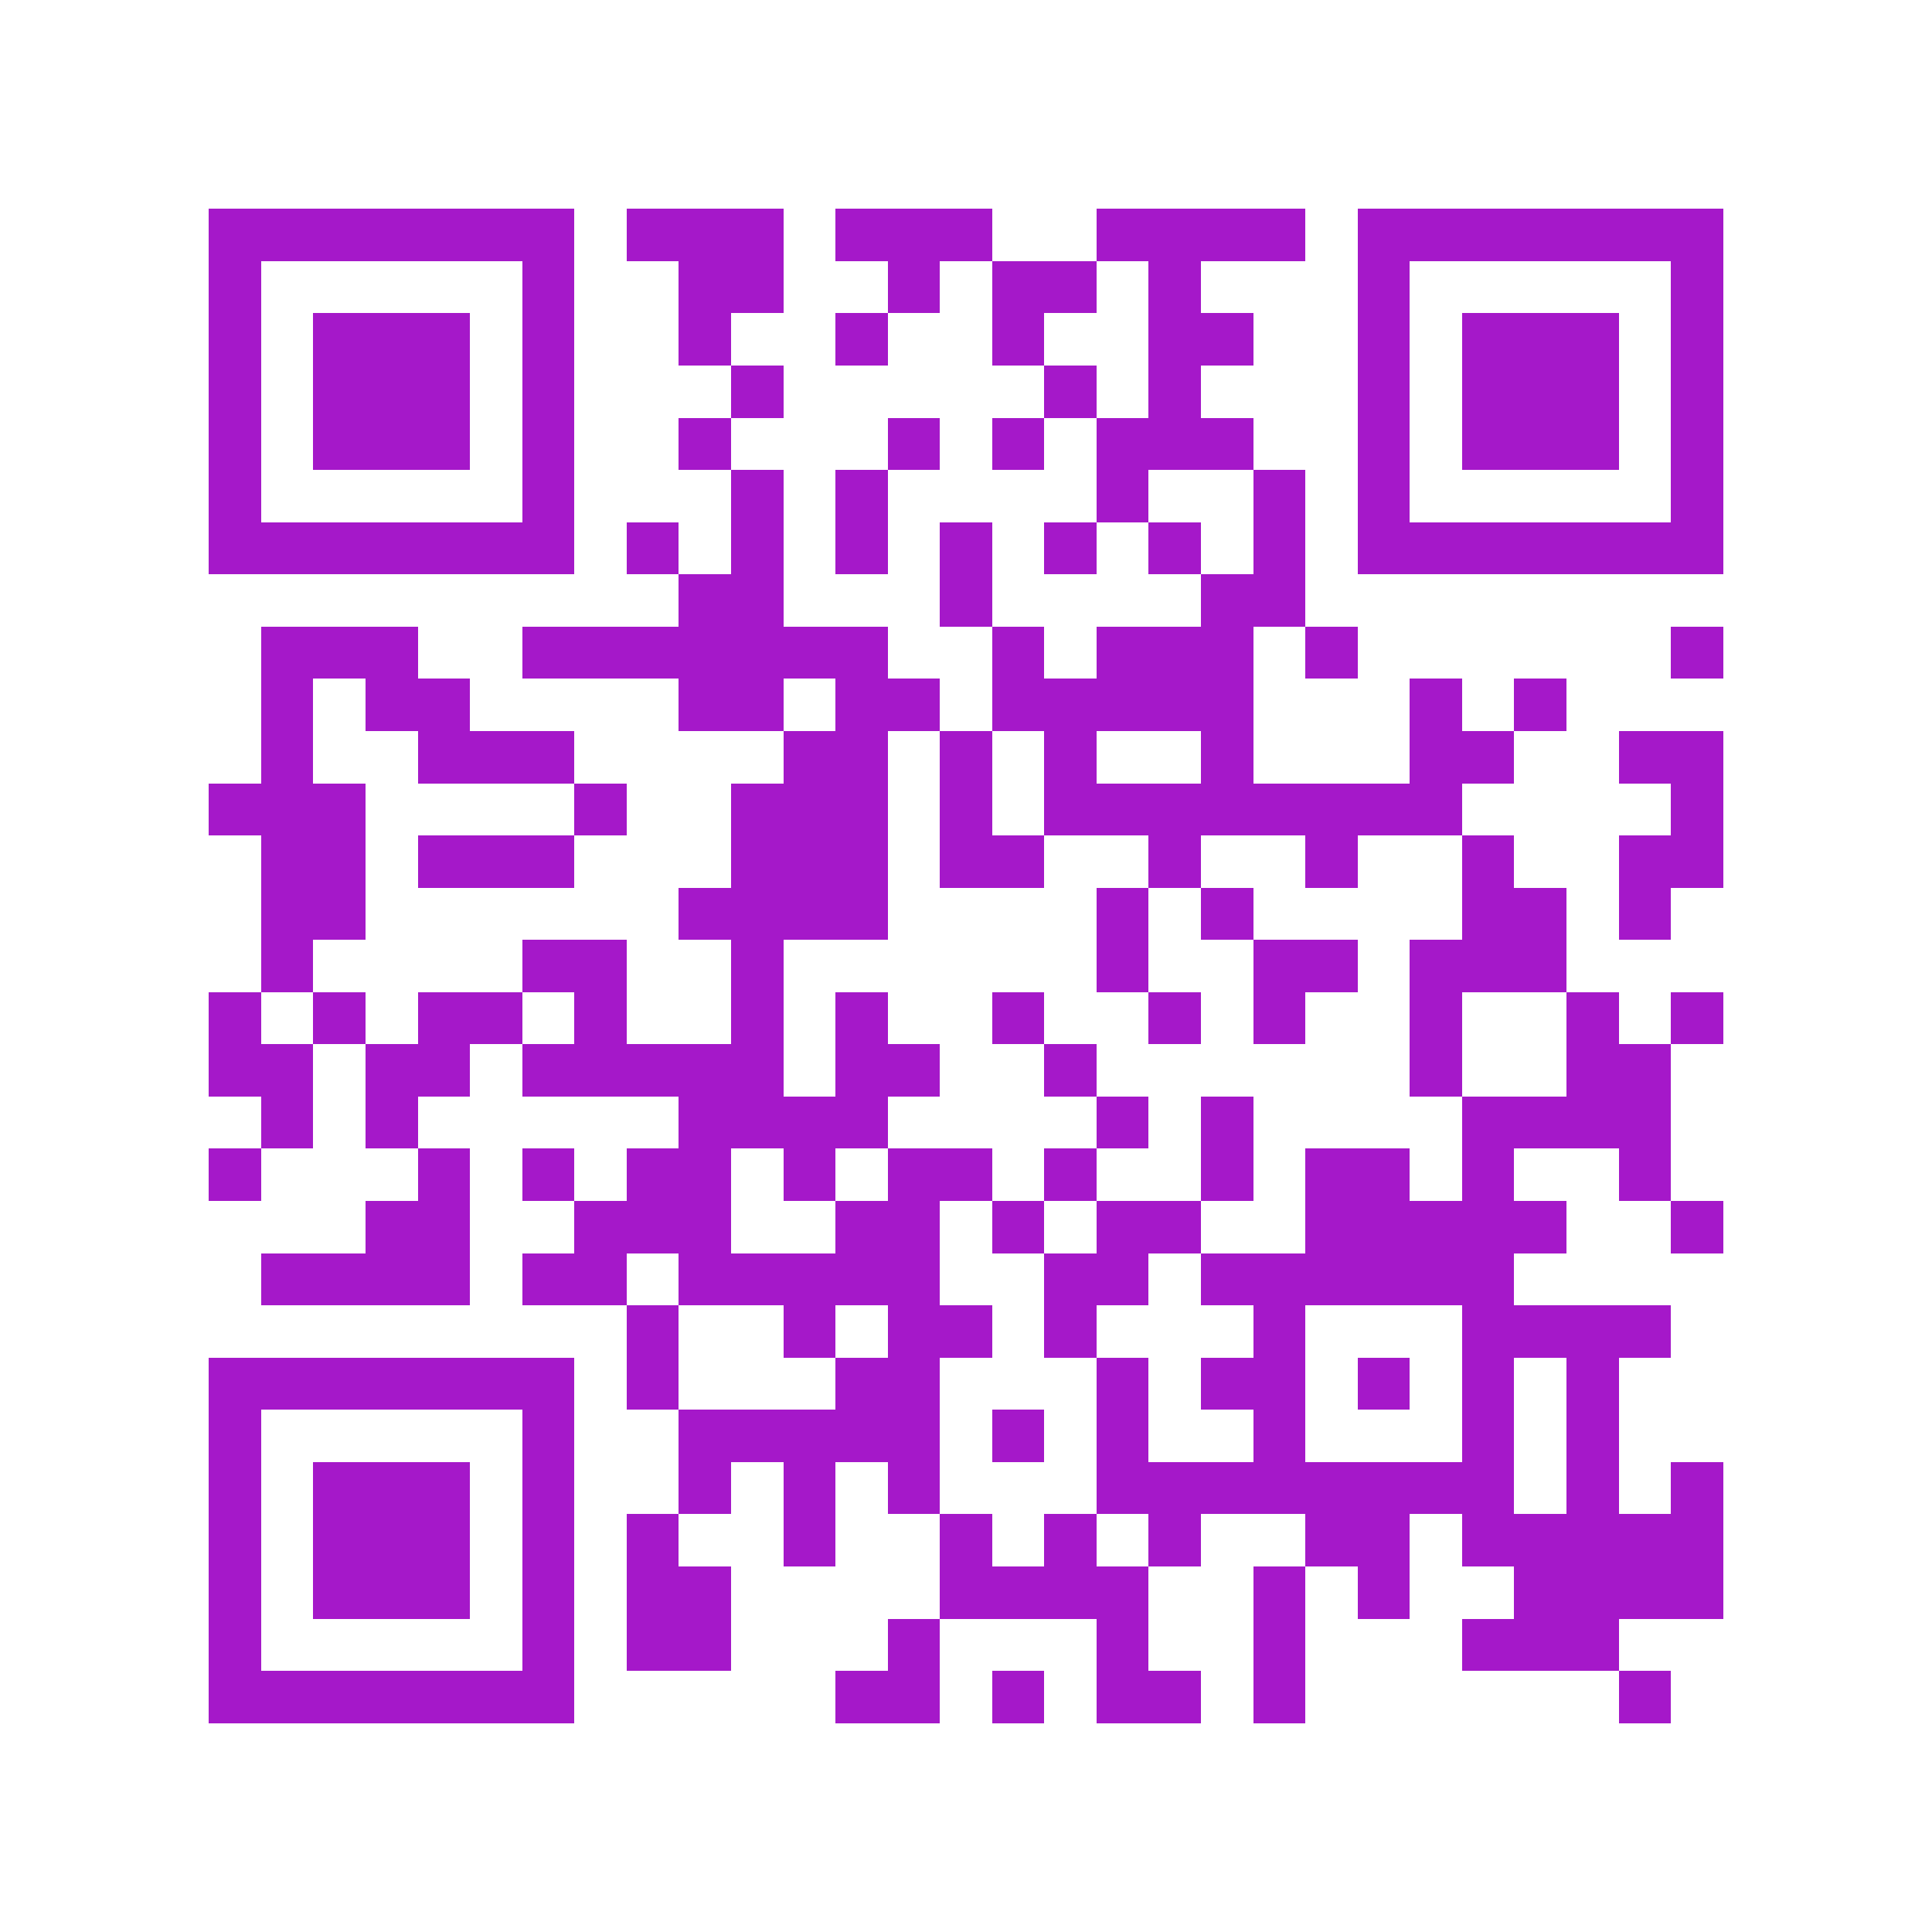 <?xml version="1.0" standalone="yes"?>
<svg xmlns="http://www.w3.org/2000/svg" version="1.1" width="256" height="256">
<rect x="0" y="0" width="256" height="256" style="fill:#ffffff;shape-rendering:crispEdges;"/>
<rect x="27.676" y="27.676" width="6.919" height="6.919" style="fill:rgb(165, 24, 201);shape-rendering:crispEdges;"/>
<rect x="34.595" y="27.676" width="6.919" height="6.919" style="fill:rgb(165, 24, 201);shape-rendering:crispEdges;"/>
<rect x="41.514" y="27.676" width="6.919" height="6.919" style="fill:rgb(165, 24, 201);shape-rendering:crispEdges;"/>
<rect x="48.432" y="27.676" width="6.919" height="6.919" style="fill:rgb(165, 24, 201);shape-rendering:crispEdges;"/>
<rect x="55.351" y="27.676" width="6.919" height="6.919" style="fill:rgb(165, 24, 201);shape-rendering:crispEdges;"/>
<rect x="62.27" y="27.676" width="6.919" height="6.919" style="fill:rgb(165, 24, 201);shape-rendering:crispEdges;"/>
<rect x="69.189" y="27.676" width="6.919" height="6.919" style="fill:rgb(165, 24, 201);shape-rendering:crispEdges;"/>
<rect x="83.027" y="27.676" width="6.919" height="6.919" style="fill:rgb(165, 24, 201);shape-rendering:crispEdges;"/>
<rect x="89.946" y="27.676" width="6.919" height="6.919" style="fill:rgb(165, 24, 201);shape-rendering:crispEdges;"/>
<rect x="96.865" y="27.676" width="6.919" height="6.919" style="fill:rgb(165, 24, 201);shape-rendering:crispEdges;"/>
<rect x="110.703" y="27.676" width="6.919" height="6.919" style="fill:rgb(165, 24, 201);shape-rendering:crispEdges;"/>
<rect x="117.622" y="27.676" width="6.919" height="6.919" style="fill:rgb(165, 24, 201);shape-rendering:crispEdges;"/>
<rect x="124.541" y="27.676" width="6.919" height="6.919" style="fill:rgb(165, 24, 201);shape-rendering:crispEdges;"/>
<rect x="145.297" y="27.676" width="6.919" height="6.919" style="fill:rgb(165, 24, 201);shape-rendering:crispEdges;"/>
<rect x="152.216" y="27.676" width="6.919" height="6.919" style="fill:rgb(165, 24, 201);shape-rendering:crispEdges;"/>
<rect x="159.135" y="27.676" width="6.919" height="6.919" style="fill:rgb(165, 24, 201);shape-rendering:crispEdges;"/>
<rect x="166.054" y="27.676" width="6.919" height="6.919" style="fill:rgb(165, 24, 201);shape-rendering:crispEdges;"/>
<rect x="179.892" y="27.676" width="6.919" height="6.919" style="fill:rgb(165, 24, 201);shape-rendering:crispEdges;"/>
<rect x="186.811" y="27.676" width="6.919" height="6.919" style="fill:rgb(165, 24, 201);shape-rendering:crispEdges;"/>
<rect x="193.73" y="27.676" width="6.919" height="6.919" style="fill:rgb(165, 24, 201);shape-rendering:crispEdges;"/>
<rect x="200.649" y="27.676" width="6.919" height="6.919" style="fill:rgb(165, 24, 201);shape-rendering:crispEdges;"/>
<rect x="207.568" y="27.676" width="6.919" height="6.919" style="fill:rgb(165, 24, 201);shape-rendering:crispEdges;"/>
<rect x="214.486" y="27.676" width="6.919" height="6.919" style="fill:rgb(165, 24, 201);shape-rendering:crispEdges;"/>
<rect x="221.405" y="27.676" width="6.919" height="6.919" style="fill:rgb(165, 24, 201);shape-rendering:crispEdges;"/>
<rect x="27.676" y="34.595" width="6.919" height="6.919" style="fill:rgb(165, 24, 201);shape-rendering:crispEdges;"/>
<rect x="69.189" y="34.595" width="6.919" height="6.919" style="fill:rgb(165, 24, 201);shape-rendering:crispEdges;"/>
<rect x="89.946" y="34.595" width="6.919" height="6.919" style="fill:rgb(165, 24, 201);shape-rendering:crispEdges;"/>
<rect x="96.865" y="34.595" width="6.919" height="6.919" style="fill:rgb(165, 24, 201);shape-rendering:crispEdges;"/>
<rect x="117.622" y="34.595" width="6.919" height="6.919" style="fill:rgb(165, 24, 201);shape-rendering:crispEdges;"/>
<rect x="131.459" y="34.595" width="6.919" height="6.919" style="fill:rgb(165, 24, 201);shape-rendering:crispEdges;"/>
<rect x="138.378" y="34.595" width="6.919" height="6.919" style="fill:rgb(165, 24, 201);shape-rendering:crispEdges;"/>
<rect x="152.216" y="34.595" width="6.919" height="6.919" style="fill:rgb(165, 24, 201);shape-rendering:crispEdges;"/>
<rect x="179.892" y="34.595" width="6.919" height="6.919" style="fill:rgb(165, 24, 201);shape-rendering:crispEdges;"/>
<rect x="221.405" y="34.595" width="6.919" height="6.919" style="fill:rgb(165, 24, 201);shape-rendering:crispEdges;"/>
<rect x="27.676" y="41.514" width="6.919" height="6.919" style="fill:rgb(165, 24, 201);shape-rendering:crispEdges;"/>
<rect x="41.514" y="41.514" width="6.919" height="6.919" style="fill:rgb(165, 24, 201);shape-rendering:crispEdges;"/>
<rect x="48.432" y="41.514" width="6.919" height="6.919" style="fill:rgb(165, 24, 201);shape-rendering:crispEdges;"/>
<rect x="55.351" y="41.514" width="6.919" height="6.919" style="fill:rgb(165, 24, 201);shape-rendering:crispEdges;"/>
<rect x="69.189" y="41.514" width="6.919" height="6.919" style="fill:rgb(165, 24, 201);shape-rendering:crispEdges;"/>
<rect x="89.946" y="41.514" width="6.919" height="6.919" style="fill:rgb(165, 24, 201);shape-rendering:crispEdges;"/>
<rect x="110.703" y="41.514" width="6.919" height="6.919" style="fill:rgb(165, 24, 201);shape-rendering:crispEdges;"/>
<rect x="131.459" y="41.514" width="6.919" height="6.919" style="fill:rgb(165, 24, 201);shape-rendering:crispEdges;"/>
<rect x="152.216" y="41.514" width="6.919" height="6.919" style="fill:rgb(165, 24, 201);shape-rendering:crispEdges;"/>
<rect x="159.135" y="41.514" width="6.919" height="6.919" style="fill:rgb(165, 24, 201);shape-rendering:crispEdges;"/>
<rect x="179.892" y="41.514" width="6.919" height="6.919" style="fill:rgb(165, 24, 201);shape-rendering:crispEdges;"/>
<rect x="193.73" y="41.514" width="6.919" height="6.919" style="fill:rgb(165, 24, 201);shape-rendering:crispEdges;"/>
<rect x="200.649" y="41.514" width="6.919" height="6.919" style="fill:rgb(165, 24, 201);shape-rendering:crispEdges;"/>
<rect x="207.568" y="41.514" width="6.919" height="6.919" style="fill:rgb(165, 24, 201);shape-rendering:crispEdges;"/>
<rect x="221.405" y="41.514" width="6.919" height="6.919" style="fill:rgb(165, 24, 201);shape-rendering:crispEdges;"/>
<rect x="27.676" y="48.432" width="6.919" height="6.919" style="fill:rgb(165, 24, 201);shape-rendering:crispEdges;"/>
<rect x="41.514" y="48.432" width="6.919" height="6.919" style="fill:rgb(165, 24, 201);shape-rendering:crispEdges;"/>
<rect x="48.432" y="48.432" width="6.919" height="6.919" style="fill:rgb(165, 24, 201);shape-rendering:crispEdges;"/>
<rect x="55.351" y="48.432" width="6.919" height="6.919" style="fill:rgb(165, 24, 201);shape-rendering:crispEdges;"/>
<rect x="69.189" y="48.432" width="6.919" height="6.919" style="fill:rgb(165, 24, 201);shape-rendering:crispEdges;"/>
<rect x="96.865" y="48.432" width="6.919" height="6.919" style="fill:rgb(165, 24, 201);shape-rendering:crispEdges;"/>
<rect x="138.378" y="48.432" width="6.919" height="6.919" style="fill:rgb(165, 24, 201);shape-rendering:crispEdges;"/>
<rect x="152.216" y="48.432" width="6.919" height="6.919" style="fill:rgb(165, 24, 201);shape-rendering:crispEdges;"/>
<rect x="179.892" y="48.432" width="6.919" height="6.919" style="fill:rgb(165, 24, 201);shape-rendering:crispEdges;"/>
<rect x="193.73" y="48.432" width="6.919" height="6.919" style="fill:rgb(165, 24, 201);shape-rendering:crispEdges;"/>
<rect x="200.649" y="48.432" width="6.919" height="6.919" style="fill:rgb(165, 24, 201);shape-rendering:crispEdges;"/>
<rect x="207.568" y="48.432" width="6.919" height="6.919" style="fill:rgb(165, 24, 201);shape-rendering:crispEdges;"/>
<rect x="221.405" y="48.432" width="6.919" height="6.919" style="fill:rgb(165, 24, 201);shape-rendering:crispEdges;"/>
<rect x="27.676" y="55.351" width="6.919" height="6.919" style="fill:rgb(165, 24, 201);shape-rendering:crispEdges;"/>
<rect x="41.514" y="55.351" width="6.919" height="6.919" style="fill:rgb(165, 24, 201);shape-rendering:crispEdges;"/>
<rect x="48.432" y="55.351" width="6.919" height="6.919" style="fill:rgb(165, 24, 201);shape-rendering:crispEdges;"/>
<rect x="55.351" y="55.351" width="6.919" height="6.919" style="fill:rgb(165, 24, 201);shape-rendering:crispEdges;"/>
<rect x="69.189" y="55.351" width="6.919" height="6.919" style="fill:rgb(165, 24, 201);shape-rendering:crispEdges;"/>
<rect x="89.946" y="55.351" width="6.919" height="6.919" style="fill:rgb(165, 24, 201);shape-rendering:crispEdges;"/>
<rect x="117.622" y="55.351" width="6.919" height="6.919" style="fill:rgb(165, 24, 201);shape-rendering:crispEdges;"/>
<rect x="131.459" y="55.351" width="6.919" height="6.919" style="fill:rgb(165, 24, 201);shape-rendering:crispEdges;"/>
<rect x="145.297" y="55.351" width="6.919" height="6.919" style="fill:rgb(165, 24, 201);shape-rendering:crispEdges;"/>
<rect x="152.216" y="55.351" width="6.919" height="6.919" style="fill:rgb(165, 24, 201);shape-rendering:crispEdges;"/>
<rect x="159.135" y="55.351" width="6.919" height="6.919" style="fill:rgb(165, 24, 201);shape-rendering:crispEdges;"/>
<rect x="179.892" y="55.351" width="6.919" height="6.919" style="fill:rgb(165, 24, 201);shape-rendering:crispEdges;"/>
<rect x="193.73" y="55.351" width="6.919" height="6.919" style="fill:rgb(165, 24, 201);shape-rendering:crispEdges;"/>
<rect x="200.649" y="55.351" width="6.919" height="6.919" style="fill:rgb(165, 24, 201);shape-rendering:crispEdges;"/>
<rect x="207.568" y="55.351" width="6.919" height="6.919" style="fill:rgb(165, 24, 201);shape-rendering:crispEdges;"/>
<rect x="221.405" y="55.351" width="6.919" height="6.919" style="fill:rgb(165, 24, 201);shape-rendering:crispEdges;"/>
<rect x="27.676" y="62.27" width="6.919" height="6.919" style="fill:rgb(165, 24, 201);shape-rendering:crispEdges;"/>
<rect x="69.189" y="62.27" width="6.919" height="6.919" style="fill:rgb(165, 24, 201);shape-rendering:crispEdges;"/>
<rect x="96.865" y="62.27" width="6.919" height="6.919" style="fill:rgb(165, 24, 201);shape-rendering:crispEdges;"/>
<rect x="110.703" y="62.27" width="6.919" height="6.919" style="fill:rgb(165, 24, 201);shape-rendering:crispEdges;"/>
<rect x="145.297" y="62.27" width="6.919" height="6.919" style="fill:rgb(165, 24, 201);shape-rendering:crispEdges;"/>
<rect x="166.054" y="62.27" width="6.919" height="6.919" style="fill:rgb(165, 24, 201);shape-rendering:crispEdges;"/>
<rect x="179.892" y="62.27" width="6.919" height="6.919" style="fill:rgb(165, 24, 201);shape-rendering:crispEdges;"/>
<rect x="221.405" y="62.27" width="6.919" height="6.919" style="fill:rgb(165, 24, 201);shape-rendering:crispEdges;"/>
<rect x="27.676" y="69.189" width="6.919" height="6.919" style="fill:rgb(165, 24, 201);shape-rendering:crispEdges;"/>
<rect x="34.595" y="69.189" width="6.919" height="6.919" style="fill:rgb(165, 24, 201);shape-rendering:crispEdges;"/>
<rect x="41.514" y="69.189" width="6.919" height="6.919" style="fill:rgb(165, 24, 201);shape-rendering:crispEdges;"/>
<rect x="48.432" y="69.189" width="6.919" height="6.919" style="fill:rgb(165, 24, 201);shape-rendering:crispEdges;"/>
<rect x="55.351" y="69.189" width="6.919" height="6.919" style="fill:rgb(165, 24, 201);shape-rendering:crispEdges;"/>
<rect x="62.27" y="69.189" width="6.919" height="6.919" style="fill:rgb(165, 24, 201);shape-rendering:crispEdges;"/>
<rect x="69.189" y="69.189" width="6.919" height="6.919" style="fill:rgb(165, 24, 201);shape-rendering:crispEdges;"/>
<rect x="83.027" y="69.189" width="6.919" height="6.919" style="fill:rgb(165, 24, 201);shape-rendering:crispEdges;"/>
<rect x="96.865" y="69.189" width="6.919" height="6.919" style="fill:rgb(165, 24, 201);shape-rendering:crispEdges;"/>
<rect x="110.703" y="69.189" width="6.919" height="6.919" style="fill:rgb(165, 24, 201);shape-rendering:crispEdges;"/>
<rect x="124.541" y="69.189" width="6.919" height="6.919" style="fill:rgb(165, 24, 201);shape-rendering:crispEdges;"/>
<rect x="138.378" y="69.189" width="6.919" height="6.919" style="fill:rgb(165, 24, 201);shape-rendering:crispEdges;"/>
<rect x="152.216" y="69.189" width="6.919" height="6.919" style="fill:rgb(165, 24, 201);shape-rendering:crispEdges;"/>
<rect x="166.054" y="69.189" width="6.919" height="6.919" style="fill:rgb(165, 24, 201);shape-rendering:crispEdges;"/>
<rect x="179.892" y="69.189" width="6.919" height="6.919" style="fill:rgb(165, 24, 201);shape-rendering:crispEdges;"/>
<rect x="186.811" y="69.189" width="6.919" height="6.919" style="fill:rgb(165, 24, 201);shape-rendering:crispEdges;"/>
<rect x="193.73" y="69.189" width="6.919" height="6.919" style="fill:rgb(165, 24, 201);shape-rendering:crispEdges;"/>
<rect x="200.649" y="69.189" width="6.919" height="6.919" style="fill:rgb(165, 24, 201);shape-rendering:crispEdges;"/>
<rect x="207.568" y="69.189" width="6.919" height="6.919" style="fill:rgb(165, 24, 201);shape-rendering:crispEdges;"/>
<rect x="214.486" y="69.189" width="6.919" height="6.919" style="fill:rgb(165, 24, 201);shape-rendering:crispEdges;"/>
<rect x="221.405" y="69.189" width="6.919" height="6.919" style="fill:rgb(165, 24, 201);shape-rendering:crispEdges;"/>
<rect x="89.946" y="76.108" width="6.919" height="6.919" style="fill:rgb(165, 24, 201);shape-rendering:crispEdges;"/>
<rect x="96.865" y="76.108" width="6.919" height="6.919" style="fill:rgb(165, 24, 201);shape-rendering:crispEdges;"/>
<rect x="124.541" y="76.108" width="6.919" height="6.919" style="fill:rgb(165, 24, 201);shape-rendering:crispEdges;"/>
<rect x="159.135" y="76.108" width="6.919" height="6.919" style="fill:rgb(165, 24, 201);shape-rendering:crispEdges;"/>
<rect x="166.054" y="76.108" width="6.919" height="6.919" style="fill:rgb(165, 24, 201);shape-rendering:crispEdges;"/>
<rect x="34.595" y="83.027" width="6.919" height="6.919" style="fill:rgb(165, 24, 201);shape-rendering:crispEdges;"/>
<rect x="41.514" y="83.027" width="6.919" height="6.919" style="fill:rgb(165, 24, 201);shape-rendering:crispEdges;"/>
<rect x="48.432" y="83.027" width="6.919" height="6.919" style="fill:rgb(165, 24, 201);shape-rendering:crispEdges;"/>
<rect x="69.189" y="83.027" width="6.919" height="6.919" style="fill:rgb(165, 24, 201);shape-rendering:crispEdges;"/>
<rect x="76.108" y="83.027" width="6.919" height="6.919" style="fill:rgb(165, 24, 201);shape-rendering:crispEdges;"/>
<rect x="83.027" y="83.027" width="6.919" height="6.919" style="fill:rgb(165, 24, 201);shape-rendering:crispEdges;"/>
<rect x="89.946" y="83.027" width="6.919" height="6.919" style="fill:rgb(165, 24, 201);shape-rendering:crispEdges;"/>
<rect x="96.865" y="83.027" width="6.919" height="6.919" style="fill:rgb(165, 24, 201);shape-rendering:crispEdges;"/>
<rect x="103.784" y="83.027" width="6.919" height="6.919" style="fill:rgb(165, 24, 201);shape-rendering:crispEdges;"/>
<rect x="110.703" y="83.027" width="6.919" height="6.919" style="fill:rgb(165, 24, 201);shape-rendering:crispEdges;"/>
<rect x="131.459" y="83.027" width="6.919" height="6.919" style="fill:rgb(165, 24, 201);shape-rendering:crispEdges;"/>
<rect x="145.297" y="83.027" width="6.919" height="6.919" style="fill:rgb(165, 24, 201);shape-rendering:crispEdges;"/>
<rect x="152.216" y="83.027" width="6.919" height="6.919" style="fill:rgb(165, 24, 201);shape-rendering:crispEdges;"/>
<rect x="159.135" y="83.027" width="6.919" height="6.919" style="fill:rgb(165, 24, 201);shape-rendering:crispEdges;"/>
<rect x="172.973" y="83.027" width="6.919" height="6.919" style="fill:rgb(165, 24, 201);shape-rendering:crispEdges;"/>
<rect x="221.405" y="83.027" width="6.919" height="6.919" style="fill:rgb(165, 24, 201);shape-rendering:crispEdges;"/>
<rect x="34.595" y="89.946" width="6.919" height="6.919" style="fill:rgb(165, 24, 201);shape-rendering:crispEdges;"/>
<rect x="48.432" y="89.946" width="6.919" height="6.919" style="fill:rgb(165, 24, 201);shape-rendering:crispEdges;"/>
<rect x="55.351" y="89.946" width="6.919" height="6.919" style="fill:rgb(165, 24, 201);shape-rendering:crispEdges;"/>
<rect x="89.946" y="89.946" width="6.919" height="6.919" style="fill:rgb(165, 24, 201);shape-rendering:crispEdges;"/>
<rect x="96.865" y="89.946" width="6.919" height="6.919" style="fill:rgb(165, 24, 201);shape-rendering:crispEdges;"/>
<rect x="110.703" y="89.946" width="6.919" height="6.919" style="fill:rgb(165, 24, 201);shape-rendering:crispEdges;"/>
<rect x="117.622" y="89.946" width="6.919" height="6.919" style="fill:rgb(165, 24, 201);shape-rendering:crispEdges;"/>
<rect x="131.459" y="89.946" width="6.919" height="6.919" style="fill:rgb(165, 24, 201);shape-rendering:crispEdges;"/>
<rect x="138.378" y="89.946" width="6.919" height="6.919" style="fill:rgb(165, 24, 201);shape-rendering:crispEdges;"/>
<rect x="145.297" y="89.946" width="6.919" height="6.919" style="fill:rgb(165, 24, 201);shape-rendering:crispEdges;"/>
<rect x="152.216" y="89.946" width="6.919" height="6.919" style="fill:rgb(165, 24, 201);shape-rendering:crispEdges;"/>
<rect x="159.135" y="89.946" width="6.919" height="6.919" style="fill:rgb(165, 24, 201);shape-rendering:crispEdges;"/>
<rect x="186.811" y="89.946" width="6.919" height="6.919" style="fill:rgb(165, 24, 201);shape-rendering:crispEdges;"/>
<rect x="200.649" y="89.946" width="6.919" height="6.919" style="fill:rgb(165, 24, 201);shape-rendering:crispEdges;"/>
<rect x="34.595" y="96.865" width="6.919" height="6.919" style="fill:rgb(165, 24, 201);shape-rendering:crispEdges;"/>
<rect x="55.351" y="96.865" width="6.919" height="6.919" style="fill:rgb(165, 24, 201);shape-rendering:crispEdges;"/>
<rect x="62.27" y="96.865" width="6.919" height="6.919" style="fill:rgb(165, 24, 201);shape-rendering:crispEdges;"/>
<rect x="69.189" y="96.865" width="6.919" height="6.919" style="fill:rgb(165, 24, 201);shape-rendering:crispEdges;"/>
<rect x="103.784" y="96.865" width="6.919" height="6.919" style="fill:rgb(165, 24, 201);shape-rendering:crispEdges;"/>
<rect x="110.703" y="96.865" width="6.919" height="6.919" style="fill:rgb(165, 24, 201);shape-rendering:crispEdges;"/>
<rect x="124.541" y="96.865" width="6.919" height="6.919" style="fill:rgb(165, 24, 201);shape-rendering:crispEdges;"/>
<rect x="138.378" y="96.865" width="6.919" height="6.919" style="fill:rgb(165, 24, 201);shape-rendering:crispEdges;"/>
<rect x="159.135" y="96.865" width="6.919" height="6.919" style="fill:rgb(165, 24, 201);shape-rendering:crispEdges;"/>
<rect x="186.811" y="96.865" width="6.919" height="6.919" style="fill:rgb(165, 24, 201);shape-rendering:crispEdges;"/>
<rect x="193.73" y="96.865" width="6.919" height="6.919" style="fill:rgb(165, 24, 201);shape-rendering:crispEdges;"/>
<rect x="214.486" y="96.865" width="6.919" height="6.919" style="fill:rgb(165, 24, 201);shape-rendering:crispEdges;"/>
<rect x="221.405" y="96.865" width="6.919" height="6.919" style="fill:rgb(165, 24, 201);shape-rendering:crispEdges;"/>
<rect x="27.676" y="103.784" width="6.919" height="6.919" style="fill:rgb(165, 24, 201);shape-rendering:crispEdges;"/>
<rect x="34.595" y="103.784" width="6.919" height="6.919" style="fill:rgb(165, 24, 201);shape-rendering:crispEdges;"/>
<rect x="41.514" y="103.784" width="6.919" height="6.919" style="fill:rgb(165, 24, 201);shape-rendering:crispEdges;"/>
<rect x="76.108" y="103.784" width="6.919" height="6.919" style="fill:rgb(165, 24, 201);shape-rendering:crispEdges;"/>
<rect x="96.865" y="103.784" width="6.919" height="6.919" style="fill:rgb(165, 24, 201);shape-rendering:crispEdges;"/>
<rect x="103.784" y="103.784" width="6.919" height="6.919" style="fill:rgb(165, 24, 201);shape-rendering:crispEdges;"/>
<rect x="110.703" y="103.784" width="6.919" height="6.919" style="fill:rgb(165, 24, 201);shape-rendering:crispEdges;"/>
<rect x="124.541" y="103.784" width="6.919" height="6.919" style="fill:rgb(165, 24, 201);shape-rendering:crispEdges;"/>
<rect x="138.378" y="103.784" width="6.919" height="6.919" style="fill:rgb(165, 24, 201);shape-rendering:crispEdges;"/>
<rect x="145.297" y="103.784" width="6.919" height="6.919" style="fill:rgb(165, 24, 201);shape-rendering:crispEdges;"/>
<rect x="152.216" y="103.784" width="6.919" height="6.919" style="fill:rgb(165, 24, 201);shape-rendering:crispEdges;"/>
<rect x="159.135" y="103.784" width="6.919" height="6.919" style="fill:rgb(165, 24, 201);shape-rendering:crispEdges;"/>
<rect x="166.054" y="103.784" width="6.919" height="6.919" style="fill:rgb(165, 24, 201);shape-rendering:crispEdges;"/>
<rect x="172.973" y="103.784" width="6.919" height="6.919" style="fill:rgb(165, 24, 201);shape-rendering:crispEdges;"/>
<rect x="179.892" y="103.784" width="6.919" height="6.919" style="fill:rgb(165, 24, 201);shape-rendering:crispEdges;"/>
<rect x="186.811" y="103.784" width="6.919" height="6.919" style="fill:rgb(165, 24, 201);shape-rendering:crispEdges;"/>
<rect x="221.405" y="103.784" width="6.919" height="6.919" style="fill:rgb(165, 24, 201);shape-rendering:crispEdges;"/>
<rect x="34.595" y="110.703" width="6.919" height="6.919" style="fill:rgb(165, 24, 201);shape-rendering:crispEdges;"/>
<rect x="41.514" y="110.703" width="6.919" height="6.919" style="fill:rgb(165, 24, 201);shape-rendering:crispEdges;"/>
<rect x="55.351" y="110.703" width="6.919" height="6.919" style="fill:rgb(165, 24, 201);shape-rendering:crispEdges;"/>
<rect x="62.27" y="110.703" width="6.919" height="6.919" style="fill:rgb(165, 24, 201);shape-rendering:crispEdges;"/>
<rect x="69.189" y="110.703" width="6.919" height="6.919" style="fill:rgb(165, 24, 201);shape-rendering:crispEdges;"/>
<rect x="96.865" y="110.703" width="6.919" height="6.919" style="fill:rgb(165, 24, 201);shape-rendering:crispEdges;"/>
<rect x="103.784" y="110.703" width="6.919" height="6.919" style="fill:rgb(165, 24, 201);shape-rendering:crispEdges;"/>
<rect x="110.703" y="110.703" width="6.919" height="6.919" style="fill:rgb(165, 24, 201);shape-rendering:crispEdges;"/>
<rect x="124.541" y="110.703" width="6.919" height="6.919" style="fill:rgb(165, 24, 201);shape-rendering:crispEdges;"/>
<rect x="131.459" y="110.703" width="6.919" height="6.919" style="fill:rgb(165, 24, 201);shape-rendering:crispEdges;"/>
<rect x="152.216" y="110.703" width="6.919" height="6.919" style="fill:rgb(165, 24, 201);shape-rendering:crispEdges;"/>
<rect x="172.973" y="110.703" width="6.919" height="6.919" style="fill:rgb(165, 24, 201);shape-rendering:crispEdges;"/>
<rect x="193.73" y="110.703" width="6.919" height="6.919" style="fill:rgb(165, 24, 201);shape-rendering:crispEdges;"/>
<rect x="214.486" y="110.703" width="6.919" height="6.919" style="fill:rgb(165, 24, 201);shape-rendering:crispEdges;"/>
<rect x="221.405" y="110.703" width="6.919" height="6.919" style="fill:rgb(165, 24, 201);shape-rendering:crispEdges;"/>
<rect x="34.595" y="117.622" width="6.919" height="6.919" style="fill:rgb(165, 24, 201);shape-rendering:crispEdges;"/>
<rect x="41.514" y="117.622" width="6.919" height="6.919" style="fill:rgb(165, 24, 201);shape-rendering:crispEdges;"/>
<rect x="89.946" y="117.622" width="6.919" height="6.919" style="fill:rgb(165, 24, 201);shape-rendering:crispEdges;"/>
<rect x="96.865" y="117.622" width="6.919" height="6.919" style="fill:rgb(165, 24, 201);shape-rendering:crispEdges;"/>
<rect x="103.784" y="117.622" width="6.919" height="6.919" style="fill:rgb(165, 24, 201);shape-rendering:crispEdges;"/>
<rect x="110.703" y="117.622" width="6.919" height="6.919" style="fill:rgb(165, 24, 201);shape-rendering:crispEdges;"/>
<rect x="145.297" y="117.622" width="6.919" height="6.919" style="fill:rgb(165, 24, 201);shape-rendering:crispEdges;"/>
<rect x="159.135" y="117.622" width="6.919" height="6.919" style="fill:rgb(165, 24, 201);shape-rendering:crispEdges;"/>
<rect x="193.73" y="117.622" width="6.919" height="6.919" style="fill:rgb(165, 24, 201);shape-rendering:crispEdges;"/>
<rect x="200.649" y="117.622" width="6.919" height="6.919" style="fill:rgb(165, 24, 201);shape-rendering:crispEdges;"/>
<rect x="214.486" y="117.622" width="6.919" height="6.919" style="fill:rgb(165, 24, 201);shape-rendering:crispEdges;"/>
<rect x="34.595" y="124.541" width="6.919" height="6.919" style="fill:rgb(165, 24, 201);shape-rendering:crispEdges;"/>
<rect x="69.189" y="124.541" width="6.919" height="6.919" style="fill:rgb(165, 24, 201);shape-rendering:crispEdges;"/>
<rect x="76.108" y="124.541" width="6.919" height="6.919" style="fill:rgb(165, 24, 201);shape-rendering:crispEdges;"/>
<rect x="96.865" y="124.541" width="6.919" height="6.919" style="fill:rgb(165, 24, 201);shape-rendering:crispEdges;"/>
<rect x="145.297" y="124.541" width="6.919" height="6.919" style="fill:rgb(165, 24, 201);shape-rendering:crispEdges;"/>
<rect x="166.054" y="124.541" width="6.919" height="6.919" style="fill:rgb(165, 24, 201);shape-rendering:crispEdges;"/>
<rect x="172.973" y="124.541" width="6.919" height="6.919" style="fill:rgb(165, 24, 201);shape-rendering:crispEdges;"/>
<rect x="186.811" y="124.541" width="6.919" height="6.919" style="fill:rgb(165, 24, 201);shape-rendering:crispEdges;"/>
<rect x="193.73" y="124.541" width="6.919" height="6.919" style="fill:rgb(165, 24, 201);shape-rendering:crispEdges;"/>
<rect x="200.649" y="124.541" width="6.919" height="6.919" style="fill:rgb(165, 24, 201);shape-rendering:crispEdges;"/>
<rect x="27.676" y="131.459" width="6.919" height="6.919" style="fill:rgb(165, 24, 201);shape-rendering:crispEdges;"/>
<rect x="41.514" y="131.459" width="6.919" height="6.919" style="fill:rgb(165, 24, 201);shape-rendering:crispEdges;"/>
<rect x="55.351" y="131.459" width="6.919" height="6.919" style="fill:rgb(165, 24, 201);shape-rendering:crispEdges;"/>
<rect x="62.27" y="131.459" width="6.919" height="6.919" style="fill:rgb(165, 24, 201);shape-rendering:crispEdges;"/>
<rect x="76.108" y="131.459" width="6.919" height="6.919" style="fill:rgb(165, 24, 201);shape-rendering:crispEdges;"/>
<rect x="96.865" y="131.459" width="6.919" height="6.919" style="fill:rgb(165, 24, 201);shape-rendering:crispEdges;"/>
<rect x="110.703" y="131.459" width="6.919" height="6.919" style="fill:rgb(165, 24, 201);shape-rendering:crispEdges;"/>
<rect x="131.459" y="131.459" width="6.919" height="6.919" style="fill:rgb(165, 24, 201);shape-rendering:crispEdges;"/>
<rect x="152.216" y="131.459" width="6.919" height="6.919" style="fill:rgb(165, 24, 201);shape-rendering:crispEdges;"/>
<rect x="166.054" y="131.459" width="6.919" height="6.919" style="fill:rgb(165, 24, 201);shape-rendering:crispEdges;"/>
<rect x="186.811" y="131.459" width="6.919" height="6.919" style="fill:rgb(165, 24, 201);shape-rendering:crispEdges;"/>
<rect x="207.568" y="131.459" width="6.919" height="6.919" style="fill:rgb(165, 24, 201);shape-rendering:crispEdges;"/>
<rect x="221.405" y="131.459" width="6.919" height="6.919" style="fill:rgb(165, 24, 201);shape-rendering:crispEdges;"/>
<rect x="27.676" y="138.378" width="6.919" height="6.919" style="fill:rgb(165, 24, 201);shape-rendering:crispEdges;"/>
<rect x="34.595" y="138.378" width="6.919" height="6.919" style="fill:rgb(165, 24, 201);shape-rendering:crispEdges;"/>
<rect x="48.432" y="138.378" width="6.919" height="6.919" style="fill:rgb(165, 24, 201);shape-rendering:crispEdges;"/>
<rect x="55.351" y="138.378" width="6.919" height="6.919" style="fill:rgb(165, 24, 201);shape-rendering:crispEdges;"/>
<rect x="69.189" y="138.378" width="6.919" height="6.919" style="fill:rgb(165, 24, 201);shape-rendering:crispEdges;"/>
<rect x="76.108" y="138.378" width="6.919" height="6.919" style="fill:rgb(165, 24, 201);shape-rendering:crispEdges;"/>
<rect x="83.027" y="138.378" width="6.919" height="6.919" style="fill:rgb(165, 24, 201);shape-rendering:crispEdges;"/>
<rect x="89.946" y="138.378" width="6.919" height="6.919" style="fill:rgb(165, 24, 201);shape-rendering:crispEdges;"/>
<rect x="96.865" y="138.378" width="6.919" height="6.919" style="fill:rgb(165, 24, 201);shape-rendering:crispEdges;"/>
<rect x="110.703" y="138.378" width="6.919" height="6.919" style="fill:rgb(165, 24, 201);shape-rendering:crispEdges;"/>
<rect x="117.622" y="138.378" width="6.919" height="6.919" style="fill:rgb(165, 24, 201);shape-rendering:crispEdges;"/>
<rect x="138.378" y="138.378" width="6.919" height="6.919" style="fill:rgb(165, 24, 201);shape-rendering:crispEdges;"/>
<rect x="186.811" y="138.378" width="6.919" height="6.919" style="fill:rgb(165, 24, 201);shape-rendering:crispEdges;"/>
<rect x="207.568" y="138.378" width="6.919" height="6.919" style="fill:rgb(165, 24, 201);shape-rendering:crispEdges;"/>
<rect x="214.486" y="138.378" width="6.919" height="6.919" style="fill:rgb(165, 24, 201);shape-rendering:crispEdges;"/>
<rect x="34.595" y="145.297" width="6.919" height="6.919" style="fill:rgb(165, 24, 201);shape-rendering:crispEdges;"/>
<rect x="48.432" y="145.297" width="6.919" height="6.919" style="fill:rgb(165, 24, 201);shape-rendering:crispEdges;"/>
<rect x="89.946" y="145.297" width="6.919" height="6.919" style="fill:rgb(165, 24, 201);shape-rendering:crispEdges;"/>
<rect x="96.865" y="145.297" width="6.919" height="6.919" style="fill:rgb(165, 24, 201);shape-rendering:crispEdges;"/>
<rect x="103.784" y="145.297" width="6.919" height="6.919" style="fill:rgb(165, 24, 201);shape-rendering:crispEdges;"/>
<rect x="110.703" y="145.297" width="6.919" height="6.919" style="fill:rgb(165, 24, 201);shape-rendering:crispEdges;"/>
<rect x="145.297" y="145.297" width="6.919" height="6.919" style="fill:rgb(165, 24, 201);shape-rendering:crispEdges;"/>
<rect x="159.135" y="145.297" width="6.919" height="6.919" style="fill:rgb(165, 24, 201);shape-rendering:crispEdges;"/>
<rect x="193.73" y="145.297" width="6.919" height="6.919" style="fill:rgb(165, 24, 201);shape-rendering:crispEdges;"/>
<rect x="200.649" y="145.297" width="6.919" height="6.919" style="fill:rgb(165, 24, 201);shape-rendering:crispEdges;"/>
<rect x="207.568" y="145.297" width="6.919" height="6.919" style="fill:rgb(165, 24, 201);shape-rendering:crispEdges;"/>
<rect x="214.486" y="145.297" width="6.919" height="6.919" style="fill:rgb(165, 24, 201);shape-rendering:crispEdges;"/>
<rect x="27.676" y="152.216" width="6.919" height="6.919" style="fill:rgb(165, 24, 201);shape-rendering:crispEdges;"/>
<rect x="55.351" y="152.216" width="6.919" height="6.919" style="fill:rgb(165, 24, 201);shape-rendering:crispEdges;"/>
<rect x="69.189" y="152.216" width="6.919" height="6.919" style="fill:rgb(165, 24, 201);shape-rendering:crispEdges;"/>
<rect x="83.027" y="152.216" width="6.919" height="6.919" style="fill:rgb(165, 24, 201);shape-rendering:crispEdges;"/>
<rect x="89.946" y="152.216" width="6.919" height="6.919" style="fill:rgb(165, 24, 201);shape-rendering:crispEdges;"/>
<rect x="103.784" y="152.216" width="6.919" height="6.919" style="fill:rgb(165, 24, 201);shape-rendering:crispEdges;"/>
<rect x="117.622" y="152.216" width="6.919" height="6.919" style="fill:rgb(165, 24, 201);shape-rendering:crispEdges;"/>
<rect x="124.541" y="152.216" width="6.919" height="6.919" style="fill:rgb(165, 24, 201);shape-rendering:crispEdges;"/>
<rect x="138.378" y="152.216" width="6.919" height="6.919" style="fill:rgb(165, 24, 201);shape-rendering:crispEdges;"/>
<rect x="159.135" y="152.216" width="6.919" height="6.919" style="fill:rgb(165, 24, 201);shape-rendering:crispEdges;"/>
<rect x="172.973" y="152.216" width="6.919" height="6.919" style="fill:rgb(165, 24, 201);shape-rendering:crispEdges;"/>
<rect x="179.892" y="152.216" width="6.919" height="6.919" style="fill:rgb(165, 24, 201);shape-rendering:crispEdges;"/>
<rect x="193.73" y="152.216" width="6.919" height="6.919" style="fill:rgb(165, 24, 201);shape-rendering:crispEdges;"/>
<rect x="214.486" y="152.216" width="6.919" height="6.919" style="fill:rgb(165, 24, 201);shape-rendering:crispEdges;"/>
<rect x="48.432" y="159.135" width="6.919" height="6.919" style="fill:rgb(165, 24, 201);shape-rendering:crispEdges;"/>
<rect x="55.351" y="159.135" width="6.919" height="6.919" style="fill:rgb(165, 24, 201);shape-rendering:crispEdges;"/>
<rect x="76.108" y="159.135" width="6.919" height="6.919" style="fill:rgb(165, 24, 201);shape-rendering:crispEdges;"/>
<rect x="83.027" y="159.135" width="6.919" height="6.919" style="fill:rgb(165, 24, 201);shape-rendering:crispEdges;"/>
<rect x="89.946" y="159.135" width="6.919" height="6.919" style="fill:rgb(165, 24, 201);shape-rendering:crispEdges;"/>
<rect x="110.703" y="159.135" width="6.919" height="6.919" style="fill:rgb(165, 24, 201);shape-rendering:crispEdges;"/>
<rect x="117.622" y="159.135" width="6.919" height="6.919" style="fill:rgb(165, 24, 201);shape-rendering:crispEdges;"/>
<rect x="131.459" y="159.135" width="6.919" height="6.919" style="fill:rgb(165, 24, 201);shape-rendering:crispEdges;"/>
<rect x="145.297" y="159.135" width="6.919" height="6.919" style="fill:rgb(165, 24, 201);shape-rendering:crispEdges;"/>
<rect x="152.216" y="159.135" width="6.919" height="6.919" style="fill:rgb(165, 24, 201);shape-rendering:crispEdges;"/>
<rect x="172.973" y="159.135" width="6.919" height="6.919" style="fill:rgb(165, 24, 201);shape-rendering:crispEdges;"/>
<rect x="179.892" y="159.135" width="6.919" height="6.919" style="fill:rgb(165, 24, 201);shape-rendering:crispEdges;"/>
<rect x="186.811" y="159.135" width="6.919" height="6.919" style="fill:rgb(165, 24, 201);shape-rendering:crispEdges;"/>
<rect x="193.73" y="159.135" width="6.919" height="6.919" style="fill:rgb(165, 24, 201);shape-rendering:crispEdges;"/>
<rect x="200.649" y="159.135" width="6.919" height="6.919" style="fill:rgb(165, 24, 201);shape-rendering:crispEdges;"/>
<rect x="221.405" y="159.135" width="6.919" height="6.919" style="fill:rgb(165, 24, 201);shape-rendering:crispEdges;"/>
<rect x="34.595" y="166.054" width="6.919" height="6.919" style="fill:rgb(165, 24, 201);shape-rendering:crispEdges;"/>
<rect x="41.514" y="166.054" width="6.919" height="6.919" style="fill:rgb(165, 24, 201);shape-rendering:crispEdges;"/>
<rect x="48.432" y="166.054" width="6.919" height="6.919" style="fill:rgb(165, 24, 201);shape-rendering:crispEdges;"/>
<rect x="55.351" y="166.054" width="6.919" height="6.919" style="fill:rgb(165, 24, 201);shape-rendering:crispEdges;"/>
<rect x="69.189" y="166.054" width="6.919" height="6.919" style="fill:rgb(165, 24, 201);shape-rendering:crispEdges;"/>
<rect x="76.108" y="166.054" width="6.919" height="6.919" style="fill:rgb(165, 24, 201);shape-rendering:crispEdges;"/>
<rect x="89.946" y="166.054" width="6.919" height="6.919" style="fill:rgb(165, 24, 201);shape-rendering:crispEdges;"/>
<rect x="96.865" y="166.054" width="6.919" height="6.919" style="fill:rgb(165, 24, 201);shape-rendering:crispEdges;"/>
<rect x="103.784" y="166.054" width="6.919" height="6.919" style="fill:rgb(165, 24, 201);shape-rendering:crispEdges;"/>
<rect x="110.703" y="166.054" width="6.919" height="6.919" style="fill:rgb(165, 24, 201);shape-rendering:crispEdges;"/>
<rect x="117.622" y="166.054" width="6.919" height="6.919" style="fill:rgb(165, 24, 201);shape-rendering:crispEdges;"/>
<rect x="138.378" y="166.054" width="6.919" height="6.919" style="fill:rgb(165, 24, 201);shape-rendering:crispEdges;"/>
<rect x="145.297" y="166.054" width="6.919" height="6.919" style="fill:rgb(165, 24, 201);shape-rendering:crispEdges;"/>
<rect x="159.135" y="166.054" width="6.919" height="6.919" style="fill:rgb(165, 24, 201);shape-rendering:crispEdges;"/>
<rect x="166.054" y="166.054" width="6.919" height="6.919" style="fill:rgb(165, 24, 201);shape-rendering:crispEdges;"/>
<rect x="172.973" y="166.054" width="6.919" height="6.919" style="fill:rgb(165, 24, 201);shape-rendering:crispEdges;"/>
<rect x="179.892" y="166.054" width="6.919" height="6.919" style="fill:rgb(165, 24, 201);shape-rendering:crispEdges;"/>
<rect x="186.811" y="166.054" width="6.919" height="6.919" style="fill:rgb(165, 24, 201);shape-rendering:crispEdges;"/>
<rect x="193.73" y="166.054" width="6.919" height="6.919" style="fill:rgb(165, 24, 201);shape-rendering:crispEdges;"/>
<rect x="83.027" y="172.973" width="6.919" height="6.919" style="fill:rgb(165, 24, 201);shape-rendering:crispEdges;"/>
<rect x="103.784" y="172.973" width="6.919" height="6.919" style="fill:rgb(165, 24, 201);shape-rendering:crispEdges;"/>
<rect x="117.622" y="172.973" width="6.919" height="6.919" style="fill:rgb(165, 24, 201);shape-rendering:crispEdges;"/>
<rect x="124.541" y="172.973" width="6.919" height="6.919" style="fill:rgb(165, 24, 201);shape-rendering:crispEdges;"/>
<rect x="138.378" y="172.973" width="6.919" height="6.919" style="fill:rgb(165, 24, 201);shape-rendering:crispEdges;"/>
<rect x="166.054" y="172.973" width="6.919" height="6.919" style="fill:rgb(165, 24, 201);shape-rendering:crispEdges;"/>
<rect x="193.73" y="172.973" width="6.919" height="6.919" style="fill:rgb(165, 24, 201);shape-rendering:crispEdges;"/>
<rect x="200.649" y="172.973" width="6.919" height="6.919" style="fill:rgb(165, 24, 201);shape-rendering:crispEdges;"/>
<rect x="207.568" y="172.973" width="6.919" height="6.919" style="fill:rgb(165, 24, 201);shape-rendering:crispEdges;"/>
<rect x="214.486" y="172.973" width="6.919" height="6.919" style="fill:rgb(165, 24, 201);shape-rendering:crispEdges;"/>
<rect x="27.676" y="179.892" width="6.919" height="6.919" style="fill:rgb(165, 24, 201);shape-rendering:crispEdges;"/>
<rect x="34.595" y="179.892" width="6.919" height="6.919" style="fill:rgb(165, 24, 201);shape-rendering:crispEdges;"/>
<rect x="41.514" y="179.892" width="6.919" height="6.919" style="fill:rgb(165, 24, 201);shape-rendering:crispEdges;"/>
<rect x="48.432" y="179.892" width="6.919" height="6.919" style="fill:rgb(165, 24, 201);shape-rendering:crispEdges;"/>
<rect x="55.351" y="179.892" width="6.919" height="6.919" style="fill:rgb(165, 24, 201);shape-rendering:crispEdges;"/>
<rect x="62.27" y="179.892" width="6.919" height="6.919" style="fill:rgb(165, 24, 201);shape-rendering:crispEdges;"/>
<rect x="69.189" y="179.892" width="6.919" height="6.919" style="fill:rgb(165, 24, 201);shape-rendering:crispEdges;"/>
<rect x="83.027" y="179.892" width="6.919" height="6.919" style="fill:rgb(165, 24, 201);shape-rendering:crispEdges;"/>
<rect x="110.703" y="179.892" width="6.919" height="6.919" style="fill:rgb(165, 24, 201);shape-rendering:crispEdges;"/>
<rect x="117.622" y="179.892" width="6.919" height="6.919" style="fill:rgb(165, 24, 201);shape-rendering:crispEdges;"/>
<rect x="145.297" y="179.892" width="6.919" height="6.919" style="fill:rgb(165, 24, 201);shape-rendering:crispEdges;"/>
<rect x="159.135" y="179.892" width="6.919" height="6.919" style="fill:rgb(165, 24, 201);shape-rendering:crispEdges;"/>
<rect x="166.054" y="179.892" width="6.919" height="6.919" style="fill:rgb(165, 24, 201);shape-rendering:crispEdges;"/>
<rect x="179.892" y="179.892" width="6.919" height="6.919" style="fill:rgb(165, 24, 201);shape-rendering:crispEdges;"/>
<rect x="193.73" y="179.892" width="6.919" height="6.919" style="fill:rgb(165, 24, 201);shape-rendering:crispEdges;"/>
<rect x="207.568" y="179.892" width="6.919" height="6.919" style="fill:rgb(165, 24, 201);shape-rendering:crispEdges;"/>
<rect x="27.676" y="186.811" width="6.919" height="6.919" style="fill:rgb(165, 24, 201);shape-rendering:crispEdges;"/>
<rect x="69.189" y="186.811" width="6.919" height="6.919" style="fill:rgb(165, 24, 201);shape-rendering:crispEdges;"/>
<rect x="89.946" y="186.811" width="6.919" height="6.919" style="fill:rgb(165, 24, 201);shape-rendering:crispEdges;"/>
<rect x="96.865" y="186.811" width="6.919" height="6.919" style="fill:rgb(165, 24, 201);shape-rendering:crispEdges;"/>
<rect x="103.784" y="186.811" width="6.919" height="6.919" style="fill:rgb(165, 24, 201);shape-rendering:crispEdges;"/>
<rect x="110.703" y="186.811" width="6.919" height="6.919" style="fill:rgb(165, 24, 201);shape-rendering:crispEdges;"/>
<rect x="117.622" y="186.811" width="6.919" height="6.919" style="fill:rgb(165, 24, 201);shape-rendering:crispEdges;"/>
<rect x="131.459" y="186.811" width="6.919" height="6.919" style="fill:rgb(165, 24, 201);shape-rendering:crispEdges;"/>
<rect x="145.297" y="186.811" width="6.919" height="6.919" style="fill:rgb(165, 24, 201);shape-rendering:crispEdges;"/>
<rect x="166.054" y="186.811" width="6.919" height="6.919" style="fill:rgb(165, 24, 201);shape-rendering:crispEdges;"/>
<rect x="193.73" y="186.811" width="6.919" height="6.919" style="fill:rgb(165, 24, 201);shape-rendering:crispEdges;"/>
<rect x="207.568" y="186.811" width="6.919" height="6.919" style="fill:rgb(165, 24, 201);shape-rendering:crispEdges;"/>
<rect x="27.676" y="193.73" width="6.919" height="6.919" style="fill:rgb(165, 24, 201);shape-rendering:crispEdges;"/>
<rect x="41.514" y="193.73" width="6.919" height="6.919" style="fill:rgb(165, 24, 201);shape-rendering:crispEdges;"/>
<rect x="48.432" y="193.73" width="6.919" height="6.919" style="fill:rgb(165, 24, 201);shape-rendering:crispEdges;"/>
<rect x="55.351" y="193.73" width="6.919" height="6.919" style="fill:rgb(165, 24, 201);shape-rendering:crispEdges;"/>
<rect x="69.189" y="193.73" width="6.919" height="6.919" style="fill:rgb(165, 24, 201);shape-rendering:crispEdges;"/>
<rect x="89.946" y="193.73" width="6.919" height="6.919" style="fill:rgb(165, 24, 201);shape-rendering:crispEdges;"/>
<rect x="103.784" y="193.73" width="6.919" height="6.919" style="fill:rgb(165, 24, 201);shape-rendering:crispEdges;"/>
<rect x="117.622" y="193.73" width="6.919" height="6.919" style="fill:rgb(165, 24, 201);shape-rendering:crispEdges;"/>
<rect x="145.297" y="193.73" width="6.919" height="6.919" style="fill:rgb(165, 24, 201);shape-rendering:crispEdges;"/>
<rect x="152.216" y="193.73" width="6.919" height="6.919" style="fill:rgb(165, 24, 201);shape-rendering:crispEdges;"/>
<rect x="159.135" y="193.73" width="6.919" height="6.919" style="fill:rgb(165, 24, 201);shape-rendering:crispEdges;"/>
<rect x="166.054" y="193.73" width="6.919" height="6.919" style="fill:rgb(165, 24, 201);shape-rendering:crispEdges;"/>
<rect x="172.973" y="193.73" width="6.919" height="6.919" style="fill:rgb(165, 24, 201);shape-rendering:crispEdges;"/>
<rect x="179.892" y="193.73" width="6.919" height="6.919" style="fill:rgb(165, 24, 201);shape-rendering:crispEdges;"/>
<rect x="186.811" y="193.73" width="6.919" height="6.919" style="fill:rgb(165, 24, 201);shape-rendering:crispEdges;"/>
<rect x="193.73" y="193.73" width="6.919" height="6.919" style="fill:rgb(165, 24, 201);shape-rendering:crispEdges;"/>
<rect x="207.568" y="193.73" width="6.919" height="6.919" style="fill:rgb(165, 24, 201);shape-rendering:crispEdges;"/>
<rect x="221.405" y="193.73" width="6.919" height="6.919" style="fill:rgb(165, 24, 201);shape-rendering:crispEdges;"/>
<rect x="27.676" y="200.649" width="6.919" height="6.919" style="fill:rgb(165, 24, 201);shape-rendering:crispEdges;"/>
<rect x="41.514" y="200.649" width="6.919" height="6.919" style="fill:rgb(165, 24, 201);shape-rendering:crispEdges;"/>
<rect x="48.432" y="200.649" width="6.919" height="6.919" style="fill:rgb(165, 24, 201);shape-rendering:crispEdges;"/>
<rect x="55.351" y="200.649" width="6.919" height="6.919" style="fill:rgb(165, 24, 201);shape-rendering:crispEdges;"/>
<rect x="69.189" y="200.649" width="6.919" height="6.919" style="fill:rgb(165, 24, 201);shape-rendering:crispEdges;"/>
<rect x="83.027" y="200.649" width="6.919" height="6.919" style="fill:rgb(165, 24, 201);shape-rendering:crispEdges;"/>
<rect x="103.784" y="200.649" width="6.919" height="6.919" style="fill:rgb(165, 24, 201);shape-rendering:crispEdges;"/>
<rect x="124.541" y="200.649" width="6.919" height="6.919" style="fill:rgb(165, 24, 201);shape-rendering:crispEdges;"/>
<rect x="138.378" y="200.649" width="6.919" height="6.919" style="fill:rgb(165, 24, 201);shape-rendering:crispEdges;"/>
<rect x="152.216" y="200.649" width="6.919" height="6.919" style="fill:rgb(165, 24, 201);shape-rendering:crispEdges;"/>
<rect x="172.973" y="200.649" width="6.919" height="6.919" style="fill:rgb(165, 24, 201);shape-rendering:crispEdges;"/>
<rect x="179.892" y="200.649" width="6.919" height="6.919" style="fill:rgb(165, 24, 201);shape-rendering:crispEdges;"/>
<rect x="193.73" y="200.649" width="6.919" height="6.919" style="fill:rgb(165, 24, 201);shape-rendering:crispEdges;"/>
<rect x="200.649" y="200.649" width="6.919" height="6.919" style="fill:rgb(165, 24, 201);shape-rendering:crispEdges;"/>
<rect x="207.568" y="200.649" width="6.919" height="6.919" style="fill:rgb(165, 24, 201);shape-rendering:crispEdges;"/>
<rect x="214.486" y="200.649" width="6.919" height="6.919" style="fill:rgb(165, 24, 201);shape-rendering:crispEdges;"/>
<rect x="221.405" y="200.649" width="6.919" height="6.919" style="fill:rgb(165, 24, 201);shape-rendering:crispEdges;"/>
<rect x="27.676" y="207.568" width="6.919" height="6.919" style="fill:rgb(165, 24, 201);shape-rendering:crispEdges;"/>
<rect x="41.514" y="207.568" width="6.919" height="6.919" style="fill:rgb(165, 24, 201);shape-rendering:crispEdges;"/>
<rect x="48.432" y="207.568" width="6.919" height="6.919" style="fill:rgb(165, 24, 201);shape-rendering:crispEdges;"/>
<rect x="55.351" y="207.568" width="6.919" height="6.919" style="fill:rgb(165, 24, 201);shape-rendering:crispEdges;"/>
<rect x="69.189" y="207.568" width="6.919" height="6.919" style="fill:rgb(165, 24, 201);shape-rendering:crispEdges;"/>
<rect x="83.027" y="207.568" width="6.919" height="6.919" style="fill:rgb(165, 24, 201);shape-rendering:crispEdges;"/>
<rect x="89.946" y="207.568" width="6.919" height="6.919" style="fill:rgb(165, 24, 201);shape-rendering:crispEdges;"/>
<rect x="124.541" y="207.568" width="6.919" height="6.919" style="fill:rgb(165, 24, 201);shape-rendering:crispEdges;"/>
<rect x="131.459" y="207.568" width="6.919" height="6.919" style="fill:rgb(165, 24, 201);shape-rendering:crispEdges;"/>
<rect x="138.378" y="207.568" width="6.919" height="6.919" style="fill:rgb(165, 24, 201);shape-rendering:crispEdges;"/>
<rect x="145.297" y="207.568" width="6.919" height="6.919" style="fill:rgb(165, 24, 201);shape-rendering:crispEdges;"/>
<rect x="166.054" y="207.568" width="6.919" height="6.919" style="fill:rgb(165, 24, 201);shape-rendering:crispEdges;"/>
<rect x="179.892" y="207.568" width="6.919" height="6.919" style="fill:rgb(165, 24, 201);shape-rendering:crispEdges;"/>
<rect x="200.649" y="207.568" width="6.919" height="6.919" style="fill:rgb(165, 24, 201);shape-rendering:crispEdges;"/>
<rect x="207.568" y="207.568" width="6.919" height="6.919" style="fill:rgb(165, 24, 201);shape-rendering:crispEdges;"/>
<rect x="214.486" y="207.568" width="6.919" height="6.919" style="fill:rgb(165, 24, 201);shape-rendering:crispEdges;"/>
<rect x="221.405" y="207.568" width="6.919" height="6.919" style="fill:rgb(165, 24, 201);shape-rendering:crispEdges;"/>
<rect x="27.676" y="214.486" width="6.919" height="6.919" style="fill:rgb(165, 24, 201);shape-rendering:crispEdges;"/>
<rect x="69.189" y="214.486" width="6.919" height="6.919" style="fill:rgb(165, 24, 201);shape-rendering:crispEdges;"/>
<rect x="83.027" y="214.486" width="6.919" height="6.919" style="fill:rgb(165, 24, 201);shape-rendering:crispEdges;"/>
<rect x="89.946" y="214.486" width="6.919" height="6.919" style="fill:rgb(165, 24, 201);shape-rendering:crispEdges;"/>
<rect x="117.622" y="214.486" width="6.919" height="6.919" style="fill:rgb(165, 24, 201);shape-rendering:crispEdges;"/>
<rect x="145.297" y="214.486" width="6.919" height="6.919" style="fill:rgb(165, 24, 201);shape-rendering:crispEdges;"/>
<rect x="166.054" y="214.486" width="6.919" height="6.919" style="fill:rgb(165, 24, 201);shape-rendering:crispEdges;"/>
<rect x="193.73" y="214.486" width="6.919" height="6.919" style="fill:rgb(165, 24, 201);shape-rendering:crispEdges;"/>
<rect x="200.649" y="214.486" width="6.919" height="6.919" style="fill:rgb(165, 24, 201);shape-rendering:crispEdges;"/>
<rect x="207.568" y="214.486" width="6.919" height="6.919" style="fill:rgb(165, 24, 201);shape-rendering:crispEdges;"/>
<rect x="27.676" y="221.405" width="6.919" height="6.919" style="fill:rgb(165, 24, 201);shape-rendering:crispEdges;"/>
<rect x="34.595" y="221.405" width="6.919" height="6.919" style="fill:rgb(165, 24, 201);shape-rendering:crispEdges;"/>
<rect x="41.514" y="221.405" width="6.919" height="6.919" style="fill:rgb(165, 24, 201);shape-rendering:crispEdges;"/>
<rect x="48.432" y="221.405" width="6.919" height="6.919" style="fill:rgb(165, 24, 201);shape-rendering:crispEdges;"/>
<rect x="55.351" y="221.405" width="6.919" height="6.919" style="fill:rgb(165, 24, 201);shape-rendering:crispEdges;"/>
<rect x="62.27" y="221.405" width="6.919" height="6.919" style="fill:rgb(165, 24, 201);shape-rendering:crispEdges;"/>
<rect x="69.189" y="221.405" width="6.919" height="6.919" style="fill:rgb(165, 24, 201);shape-rendering:crispEdges;"/>
<rect x="110.703" y="221.405" width="6.919" height="6.919" style="fill:rgb(165, 24, 201);shape-rendering:crispEdges;"/>
<rect x="117.622" y="221.405" width="6.919" height="6.919" style="fill:rgb(165, 24, 201);shape-rendering:crispEdges;"/>
<rect x="131.459" y="221.405" width="6.919" height="6.919" style="fill:rgb(165, 24, 201);shape-rendering:crispEdges;"/>
<rect x="145.297" y="221.405" width="6.919" height="6.919" style="fill:rgb(165, 24, 201);shape-rendering:crispEdges;"/>
<rect x="152.216" y="221.405" width="6.919" height="6.919" style="fill:rgb(165, 24, 201);shape-rendering:crispEdges;"/>
<rect x="166.054" y="221.405" width="6.919" height="6.919" style="fill:rgb(165, 24, 201);shape-rendering:crispEdges;"/>
<rect x="214.486" y="221.405" width="6.919" height="6.919" style="fill:rgb(165, 24, 201);shape-rendering:crispEdges;"/>
</svg>